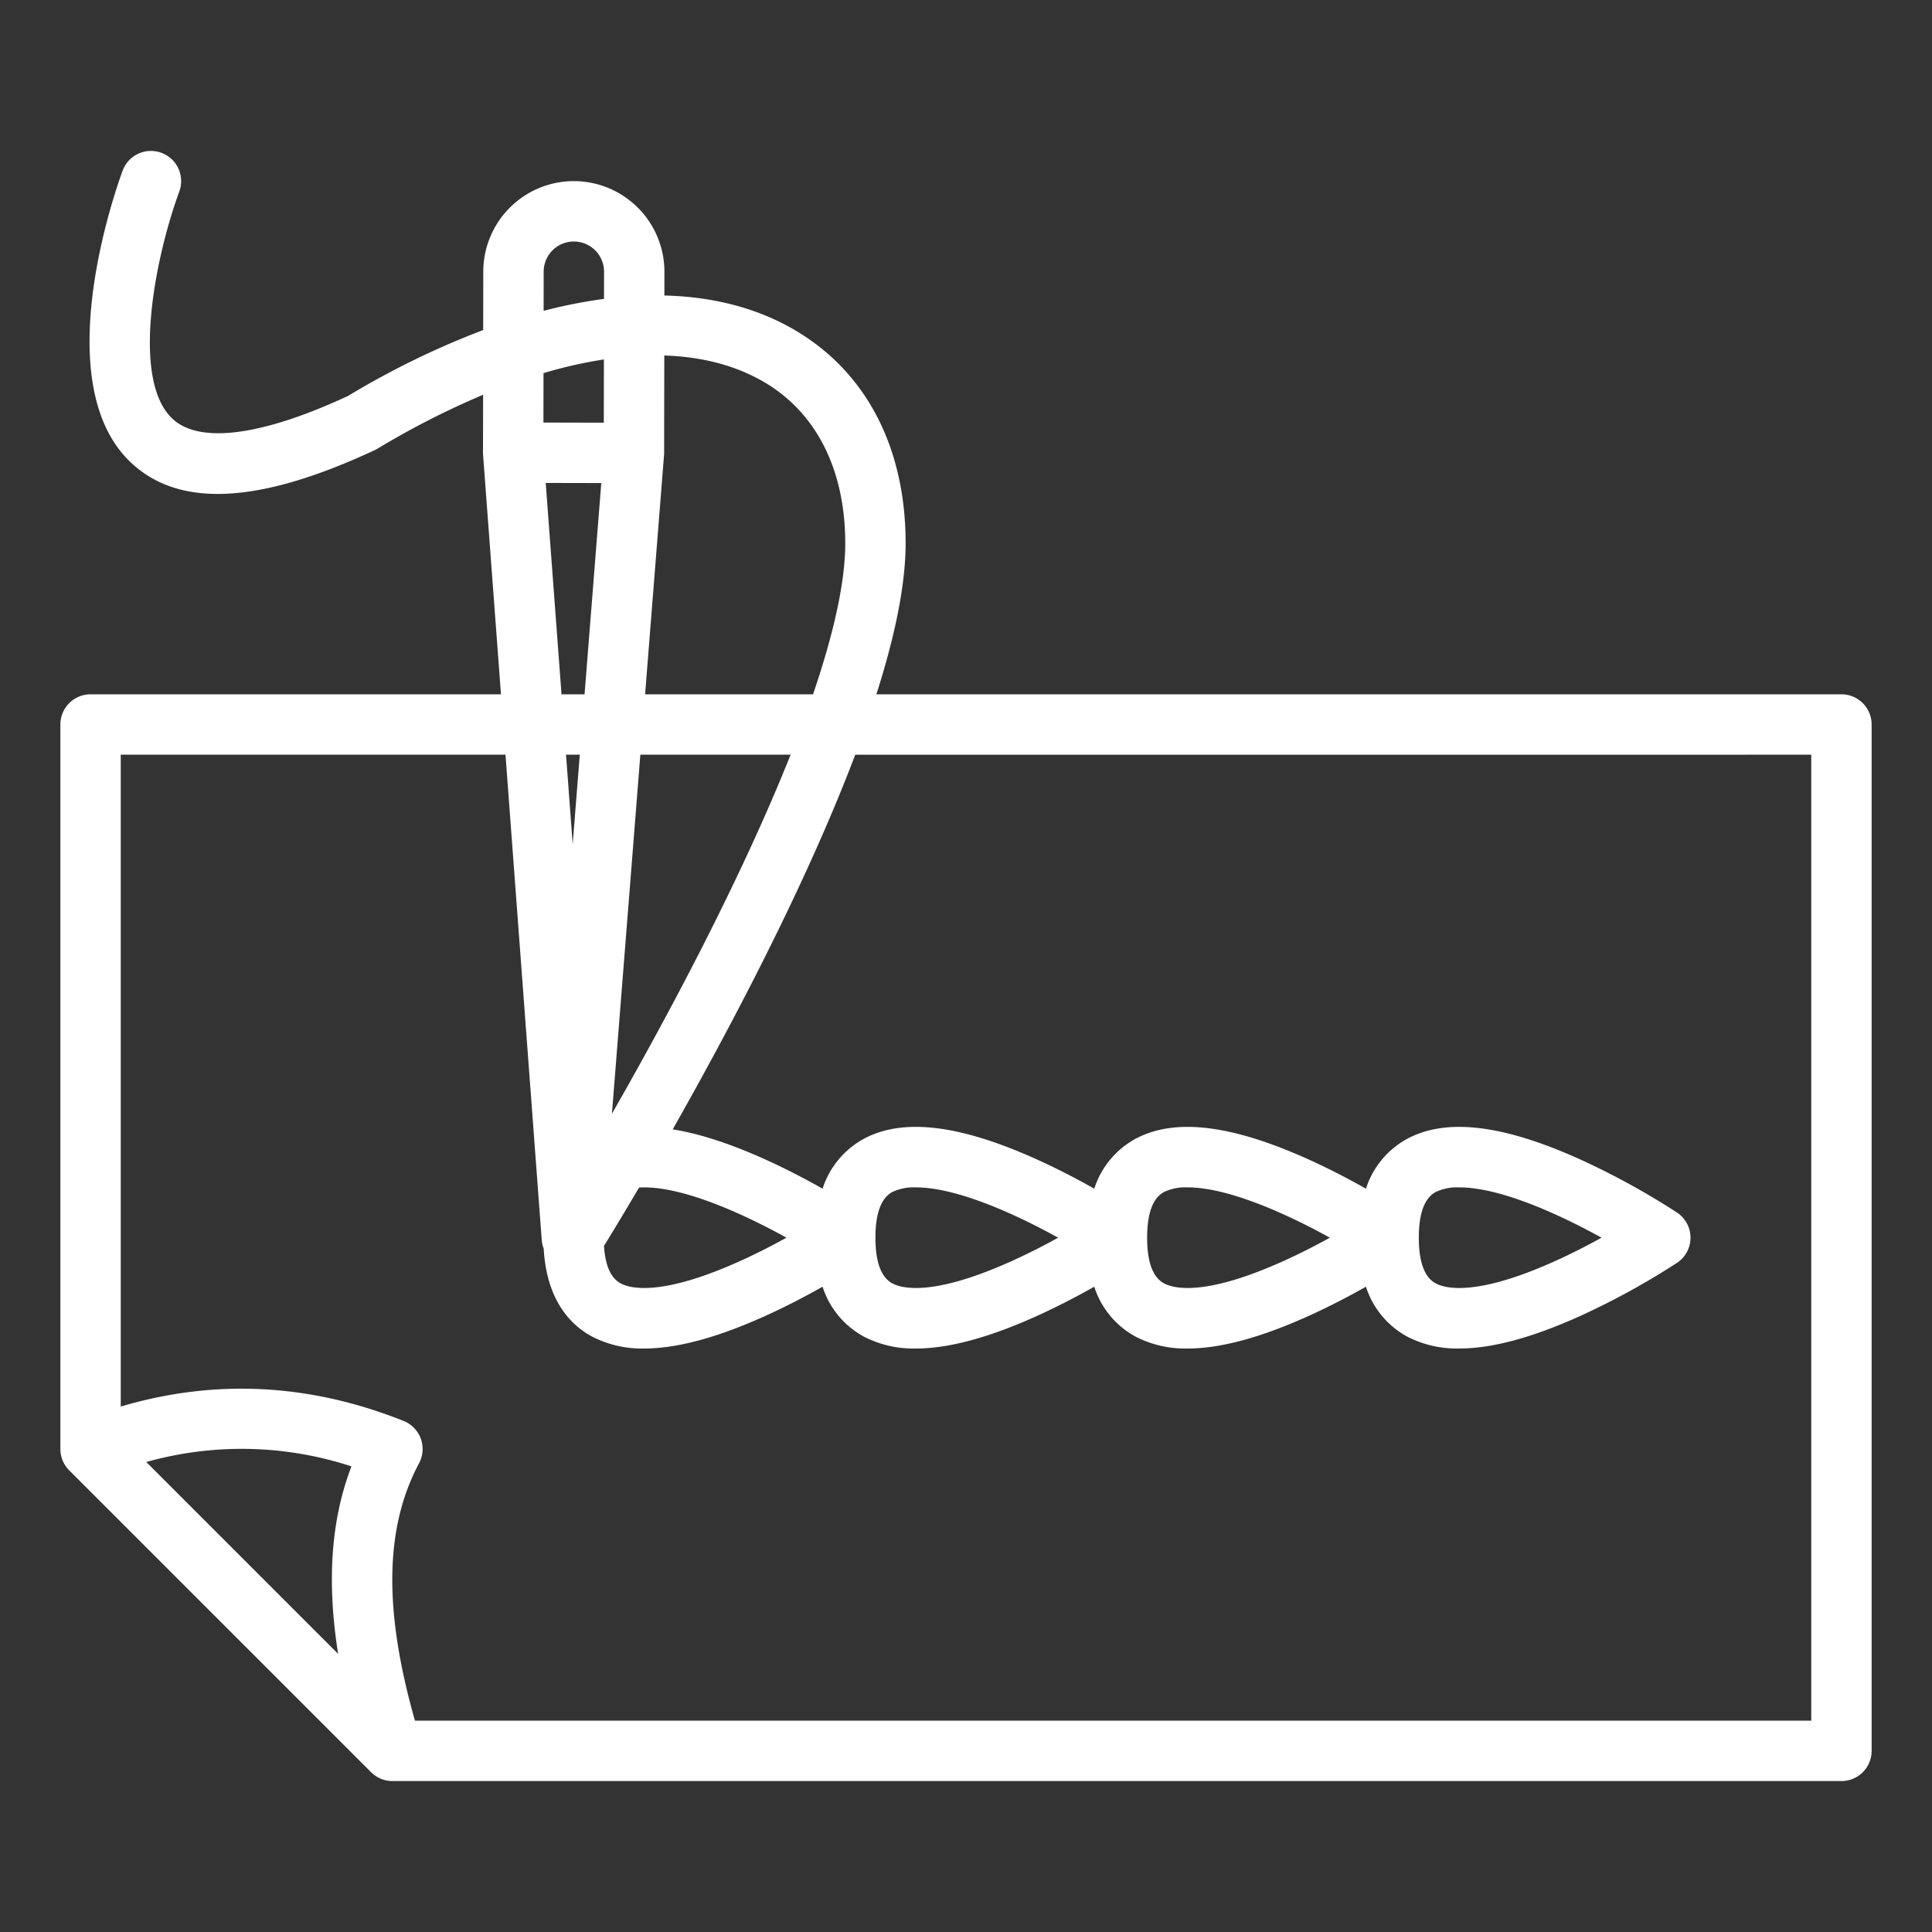 <?xml version="1.0"?>
<svg xmlns="http://www.w3.org/2000/svg" id="Outline" viewBox="0 0 512 512" width="512" height="512"><rect x="0" y="0" width="512" height="512" fill="#333333" stroke="none"/><path fill="white" d="M488,184H232.251c4.784-14.974,7.749-28.774,7.749-40,0-25.735-10.712-45.974-30.162-56.986-9.749-5.52-21.151-8.4-33.769-8.7l.01-6.269A24.03,24.03,0,0,0,152.132,48h-.055a24,24,0,0,0-24,23.961l-.026,15.506a220.707,220.707,0,0,0-35.807,17.457C69.493,115.493,53.008,117.672,45.8,111.06c-11.106-10.189-4.844-42.4,1.711-60.3a8,8,0,0,0-15.018-5.52c-2.118,5.765-20.044,56.911,2.478,77.6,12.871,11.822,33.943,10.646,64.417-3.59a7.958,7.958,0,0,0,.73-.388,216.675,216.675,0,0,1,27.909-14.24L128,119.951c0,.206.015.407.03.609h-.008L132.762,184H24a8,8,0,0,0-8,8V384a8,8,0,0,0,2.343,5.657l80,80A8,8,0,0,0,104,472H488a8,8,0,0,0,8-8V192A8,8,0,0,0,488,184ZM175.968,120.666c.017-.2.032-.41.032-.617l.043-25.839c9.781.317,18.518,2.54,25.911,6.727C216.171,108.986,224,124.279,224,144c0,10-2.9,23.478-8.541,40h-44.5l5.012-63.334ZM169.7,200h39.818c-6.249,15.693-14.468,33.521-24.581,53.248-7.993,15.591-16.032,30.128-22.767,41.905Zm1.046,114.668c4.91,0,12.848,1.492,25.321,7.113,4.5,2.027,8.744,4.224,12.356,6.219-3.612,2-7.858,4.192-12.356,6.219-20.867,9.405-29.038,7.252-31.583,5.889-2.623-1.406-4.1-4.745-4.417-9.934,1.736-2.817,5.013-8.192,9.29-15.459C169.791,314.688,170.247,314.668,170.743,314.668ZM144.079,71.987a8,8,0,0,1,8-7.987h.019a8.009,8.009,0,0,1,7.982,8.013l-.012,7.2a131.46,131.46,0,0,0-16,3.161Zm-.045,26.891a120.237,120.237,0,0,1,16.007-3.625l-.027,16.765-16-.036ZM148.807,184l-4.186-56.016,14.723.032L154.914,184Zm4.84,16-1.875,23.693L150,200ZM89.607,438.294l-50.84-50.841A93.4,93.4,0,0,1,93.133,388.6C87.723,402.767,86.551,419.038,89.607,438.294ZM480,456H109.966c-8.358-29.425-7.988-51.214,1.093-68.234a8,8,0,0,0-4.087-11.194C82.109,366.625,56.941,365.354,32,372.754V200H133.958l9.607,128.6a8,8,0,0,0,.515,2.283c.793,13.938,7.322,20.376,12.855,23.337a28.721,28.721,0,0,0,13.769,3.149c8.725,0,19.366-2.875,32.133-8.648,5.673-2.566,10.91-5.333,15.151-7.73a23.074,23.074,0,0,0,10.947,13.229,28.721,28.721,0,0,0,13.769,3.149c8.725,0,19.366-2.875,32.133-8.648,5.673-2.566,10.91-5.333,15.151-7.73a23.074,23.074,0,0,0,10.947,13.229,28.721,28.721,0,0,0,13.769,3.149c8.725,0,19.366-2.875,32.133-8.648,5.673-2.566,10.91-5.333,15.151-7.73a23.074,23.074,0,0,0,10.947,13.229,28.721,28.721,0,0,0,13.769,3.149c8.725,0,19.366-2.875,32.133-8.648a199.487,199.487,0,0,0,25.6-14.061,8,8,0,0,0,0-13.312,199.487,199.487,0,0,0-25.6-14.061c-20.488-9.266-35.5-11.067-45.9-5.5a23.074,23.074,0,0,0-10.947,13.229c-4.241-2.4-9.478-5.164-15.151-7.73-20.488-9.266-35.5-11.067-45.9-5.5a23.074,23.074,0,0,0-10.947,13.229c-4.241-2.4-9.478-5.164-15.151-7.73-20.488-9.266-35.5-11.067-45.9-5.5a23.074,23.074,0,0,0-10.947,13.229c-4.241-2.4-9.478-5.164-15.151-7.73-9.293-4.2-17.449-6.853-24.57-7.994,14.978-26.4,35.219-64.561,48.376-99.289H480ZM232,328c0-6.441,1.508-10.515,4.481-12.108a13.245,13.245,0,0,1,6.262-1.224c4.91,0,12.848,1.492,25.321,7.113,4.5,2.027,8.744,4.224,12.356,6.219-3.612,2-7.858,4.192-12.356,6.219-20.868,9.405-29.038,7.252-31.583,5.889C233.508,338.515,232,334.441,232,328Zm72,0c0-6.441,1.508-10.515,4.481-12.108a13.245,13.245,0,0,1,6.262-1.224c4.91,0,12.848,1.492,25.321,7.113,4.5,2.027,8.744,4.224,12.356,6.219-3.612,2-7.858,4.192-12.356,6.219-20.867,9.405-29.037,7.252-31.583,5.889C305.508,338.515,304,334.441,304,328Zm72,0c0-6.441,1.508-10.515,4.481-12.108a13.245,13.245,0,0,1,6.262-1.224c4.91,0,12.848,1.492,25.321,7.113,4.5,2.027,8.744,4.224,12.356,6.219-3.612,2-7.858,4.192-12.356,6.219-20.867,9.405-29.038,7.252-31.583,5.889C377.508,338.515,376,334.441,376,328Z"/></svg>
